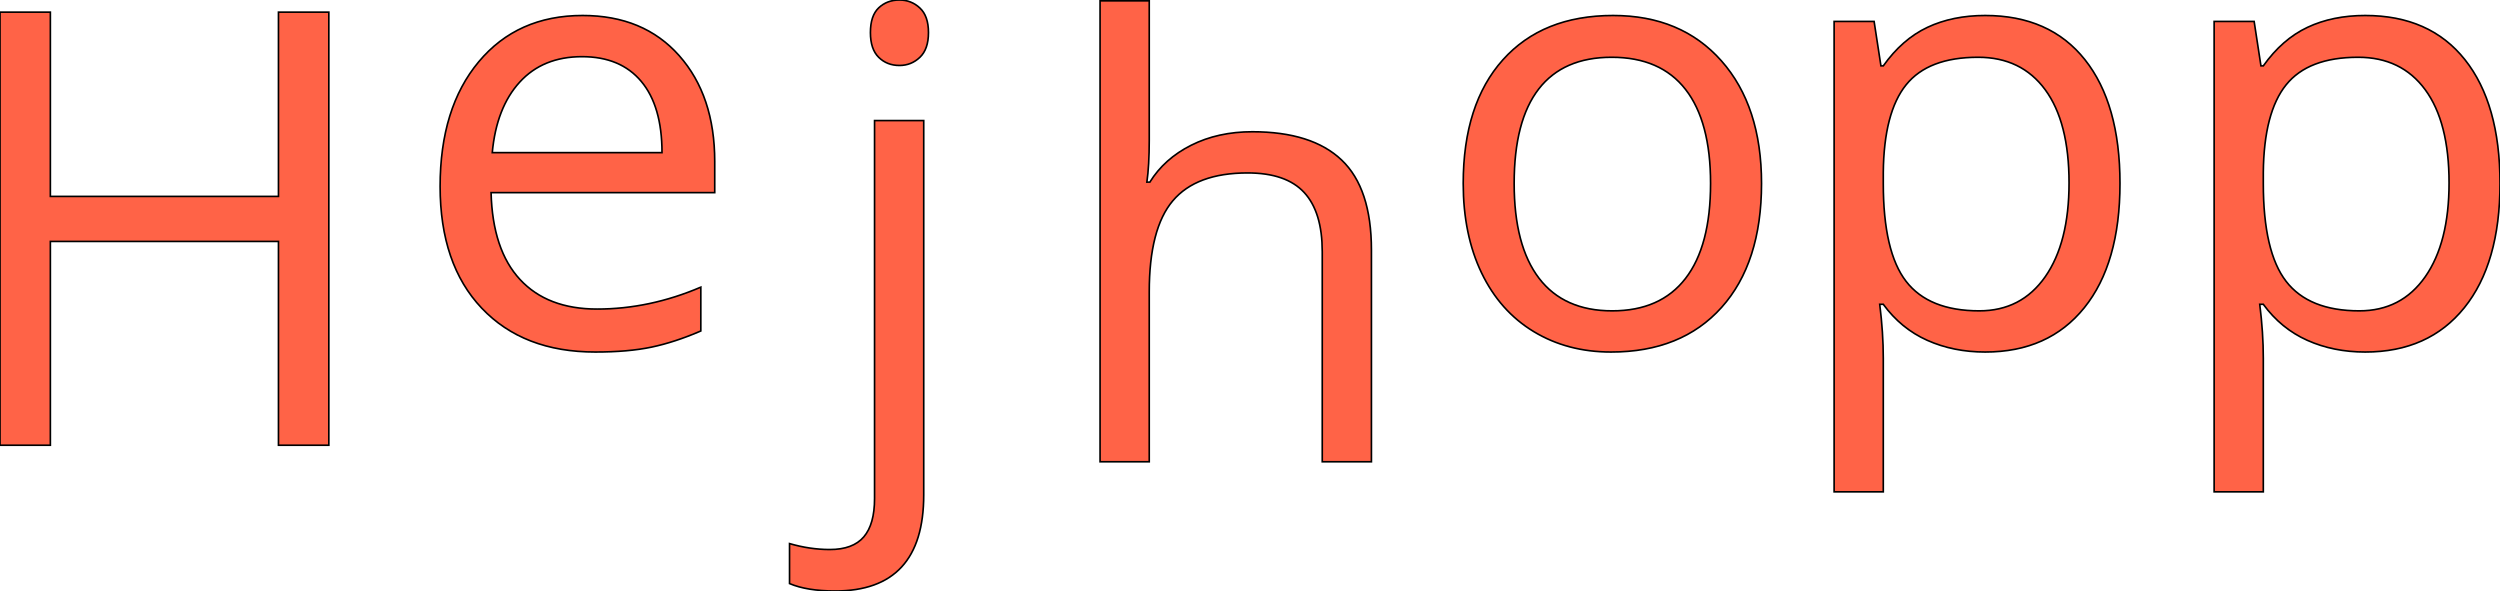 <svg xmlns="http://www.w3.org/2000/svg" xmlns:xlink="http://www.w3.org/1999/xlink" width="151.295" height="35.766" viewBox="0 0 151.295 35.766">
    <rect x="0" y="0" width="151.295" height="35.766" fill="white"/>
    <path d="M 19.9 26.945 L 16.852 26.945 L 16.852 14.611 L 3.048 14.611 L 3.048 26.945 L 0 26.945 L 0 0.735 L 3.048 0.735 L 3.048 11.886 L 16.852 11.886 L 16.852 0.735 L 19.9 0.735 L 19.9 26.945 Z " stroke="black" stroke-width="0.1" fill="tomato"/>
    <path d="M 36.029 21.304 Q 31.673 21.304 29.154 18.65 Q 26.635 15.997 26.635 11.282 Q 26.635 6.531 28.975 3.735 Q 31.314 0.938 35.259 0.938 Q 38.952 0.938 41.103 3.367 Q 43.254 5.796 43.254 9.776 L 43.254 11.659 L 29.719 11.659 Q 29.809 15.119 31.467 16.911 Q 33.125 18.704 36.137 18.704 Q 39.31 18.704 42.412 17.378 L 42.412 20.031 Q 40.834 20.712 39.427 21.008 Q 38.019 21.304 36.029 21.304 Z M 35.223 3.43 Q 32.856 3.43 31.449 4.972 Q 30.042 6.513 29.791 9.238 L 40.063 9.238 Q 40.063 6.424 38.808 4.927 Q 37.553 3.43 35.223 3.43 Z " stroke="black" stroke-width="0.1" fill="tomato"/>
    <path d="M 50.542 35.766 Q 48.839 35.766 47.781 35.317 L 47.781 32.897 Q 49.018 33.256 50.219 33.256 Q 51.618 33.256 52.272 32.494 Q 52.926 31.732 52.926 30.172 L 52.926 7.297 L 55.902 7.297 L 55.902 29.957 Q 55.902 35.766 50.542 35.766 Z M 52.676 1.972 Q 52.676 0.95 53.177 0.475 Q 53.679 0 54.432 0 Q 55.15 0 55.669 0.484 Q 56.189 0.968 56.189 1.972 Q 56.189 2.976 55.669 3.469 Q 55.15 3.962 54.432 3.962 Q 53.679 3.962 53.177 3.469 Q 52.676 2.976 52.676 1.972 Z " stroke="black" stroke-width="0.1" fill="tomato"/>
    <path d="" stroke="black" stroke-width="0.1" fill="tomato"/>
    <path d="M 80.02 27.945 L 80.02 15.234 Q 80.02 12.832 78.926 11.649 Q 77.833 10.466 75.502 10.466 Q 72.401 10.466 70.976 12.151 Q 69.55 13.836 69.55 17.673 L 69.55 27.945 L 66.574 27.945 L 66.574 0.05 L 69.55 0.05 L 69.55 8.494 Q 69.55 10.018 69.407 11.022 L 69.586 11.022 Q 70.465 9.605 72.087 8.79 Q 73.71 7.974 75.789 7.974 Q 79.393 7.974 81.194 9.686 Q 82.996 11.398 82.996 15.127 L 82.996 27.945 L 80.02 27.945 Z " stroke="black" stroke-width="0.1" fill="tomato"/>
    <path d="M 106.604 11.103 Q 106.604 15.907 104.184 18.606 Q 101.763 21.304 97.497 21.304 Q 94.861 21.304 92.817 20.067 Q 90.774 18.83 89.662 16.517 Q 88.551 14.204 88.551 11.103 Q 88.551 6.298 90.953 3.618 Q 93.355 0.938 97.622 0.938 Q 101.745 0.938 104.175 3.681 Q 106.604 6.424 106.604 11.103 Z M 91.634 11.103 Q 91.634 14.868 93.14 16.84 Q 94.646 18.812 97.568 18.812 Q 100.49 18.812 102.005 16.849 Q 103.52 14.886 103.52 11.103 Q 103.52 7.356 102.005 5.411 Q 100.49 3.466 97.532 3.466 Q 94.61 3.466 93.122 5.384 Q 91.634 7.302 91.634 11.103 Z " stroke="black" stroke-width="0.1" fill="tomato"/>
    <path d="M 120.14 21.304 Q 118.222 21.304 116.635 20.596 Q 115.049 19.887 113.973 18.417 L 113.758 18.417 Q 113.973 20.138 113.973 21.68 L 113.973 29.766 L 110.997 29.766 L 110.997 1.297 L 113.417 1.297 L 113.83 3.986 L 113.973 3.986 Q 115.12 2.372 116.644 1.655 Q 118.168 0.938 120.14 0.938 Q 124.048 0.938 126.173 3.609 Q 128.297 6.28 128.297 11.103 Q 128.297 15.943 126.137 18.624 Q 123.977 21.304 120.14 21.304 Z M 119.71 3.466 Q 116.698 3.466 115.354 5.133 Q 114.009 6.8 113.973 10.44 L 113.973 11.103 Q 113.973 15.244 115.354 17.028 Q 116.734 18.812 119.782 18.812 Q 122.327 18.812 123.771 16.75 Q 125.214 14.688 125.214 11.067 Q 125.214 7.392 123.771 5.429 Q 122.327 3.466 119.71 3.466 Z " stroke="black" stroke-width="0.1" fill="tomato"/>
    <path d="M 143.138 21.304 Q 141.22 21.304 139.634 20.596 Q 138.047 19.887 136.971 18.417 L 136.756 18.417 Q 136.971 20.138 136.971 21.68 L 136.971 29.766 L 133.995 29.766 L 133.995 1.297 L 136.416 1.297 L 136.828 3.986 L 136.971 3.986 Q 138.119 2.372 139.643 1.655 Q 141.166 0.938 143.138 0.938 Q 147.047 0.938 149.171 3.609 Q 151.295 6.28 151.295 11.103 Q 151.295 15.943 149.135 18.624 Q 146.975 21.304 143.138 21.304 Z M 142.708 3.466 Q 139.696 3.466 138.352 5.133 Q 137.007 6.8 136.971 10.44 L 136.971 11.103 Q 136.971 15.244 138.352 17.028 Q 139.732 18.812 142.78 18.812 Q 145.326 18.812 146.769 16.75 Q 148.212 14.688 148.212 11.067 Q 148.212 7.392 146.769 5.429 Q 145.326 3.466 142.708 3.466 Z " stroke="black" stroke-width="0.1" fill="tomato"/>
</svg>
